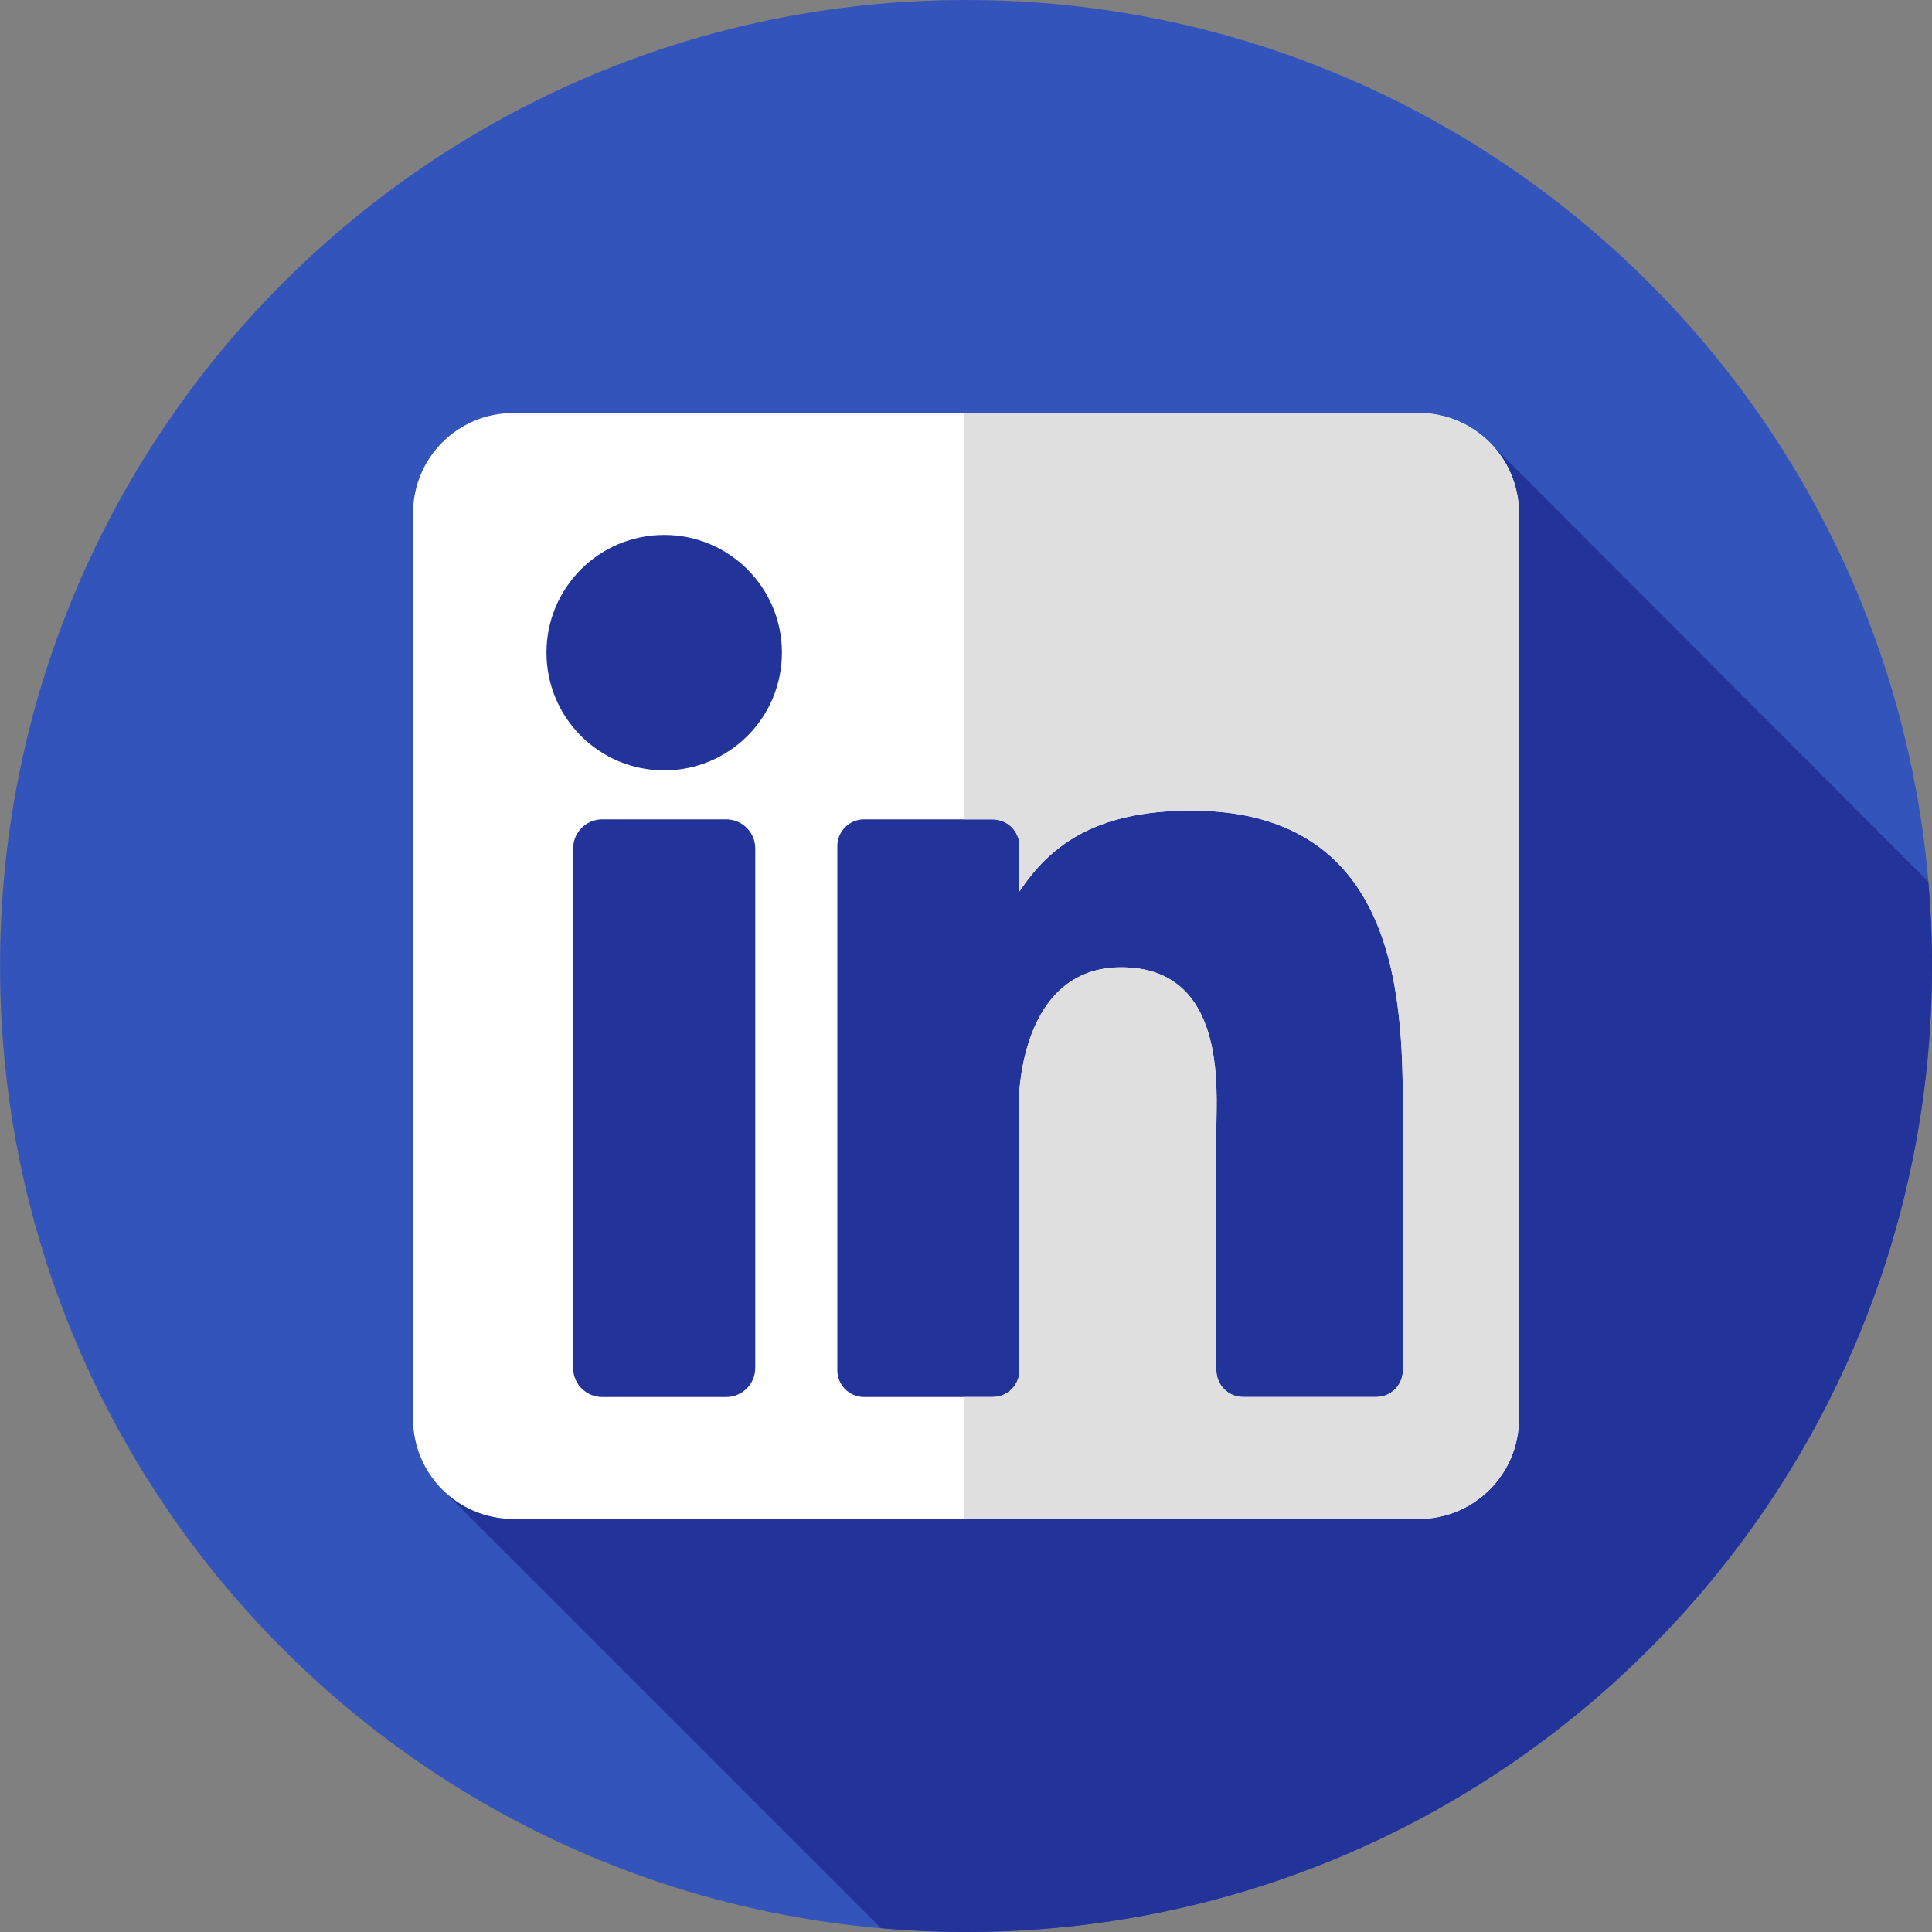 <svg width="40" height="40" viewBox="0 0 40 40" fill="none" xmlns="http://www.w3.org/2000/svg">
<rect x="0" y="0" width="40" height="40" fill="#808080" stroke="none"/>
<g clip-path="url(#clip0)">
<path d="M20.001 40C31.047 40 40.001 31.046 40.001 20C40.001 8.954 31.047 0 20.001 0C8.955 0 0.001 8.954 0.001 20C0.001 31.046 8.955 40 20.001 40Z" fill="#3355BB"/>
<path d="M39.923 18.253L30.838 9.156C25.288 9.878 19.489 9.77 13.939 9.899C11.65 9.899 9.36 10.976 9.764 13.535C10.572 18.653 10.976 23.636 10.034 28.889C9.885 29.556 9.573 30.224 9.165 30.846L18.241 39.922C18.82 39.972 19.407 40 20 40C31.045 40 40 31.046 40 20C40 19.411 39.973 18.828 39.923 18.253Z" fill="#223399"/>
<path d="M29.377 8.552H10.623C9.479 8.552 8.552 9.479 8.552 10.623V29.376C8.552 30.52 9.479 31.447 10.623 31.447H29.377C30.52 31.447 31.448 30.52 31.448 29.376V10.623C31.448 9.479 30.52 8.552 29.377 8.552ZM15.637 28.321C15.637 28.654 15.367 28.924 15.034 28.924H12.469C12.136 28.924 11.866 28.654 11.866 28.321V17.567C11.866 17.234 12.136 16.964 12.469 16.964H15.034C15.367 16.964 15.637 17.234 15.637 17.567V28.321H15.637ZM13.752 15.95C12.405 15.95 11.314 14.859 11.314 13.512C11.314 12.166 12.405 11.075 13.752 11.075C15.098 11.075 16.189 12.166 16.189 13.512C16.189 14.859 15.098 15.95 13.752 15.95ZM29.045 28.37C29.045 28.676 28.797 28.924 28.491 28.924H25.738C25.432 28.924 25.183 28.676 25.183 28.37V23.325C25.183 22.573 25.404 20.027 23.217 20.027C21.52 20.027 21.176 21.77 21.107 22.551V28.37C21.107 28.676 20.859 28.924 20.553 28.924H17.89C17.584 28.924 17.336 28.676 17.336 28.37V17.518C17.336 17.212 17.584 16.964 17.89 16.964H20.553C20.859 16.964 21.107 17.212 21.107 17.518V18.456C21.736 17.512 22.671 16.783 24.662 16.783C29.07 16.783 29.045 20.902 29.045 23.165V28.37H29.045V28.37Z" fill="white"/>
<path d="M29.377 8.552H19.955V16.964H20.553C20.859 16.964 21.107 17.212 21.107 17.518V18.456C21.736 17.512 22.671 16.783 24.662 16.783C29.07 16.783 29.045 20.902 29.045 23.165V28.37C29.045 28.676 28.797 28.924 28.491 28.924H25.738C25.432 28.924 25.184 28.676 25.184 28.37V23.325C25.184 22.573 25.404 20.027 23.217 20.027C21.52 20.027 21.176 21.77 21.107 22.551V28.37C21.107 28.676 20.859 28.924 20.553 28.924H19.956V31.448H29.377C30.521 31.448 31.448 30.52 31.448 29.377V10.623C31.448 9.479 30.52 8.552 29.377 8.552Z" fill="#DFDFDF"/>
</g>
<defs>
<clipPath id="clip0">
<rect width="40" height="40" fill="white"/>
</clipPath>
</defs>
</svg>
